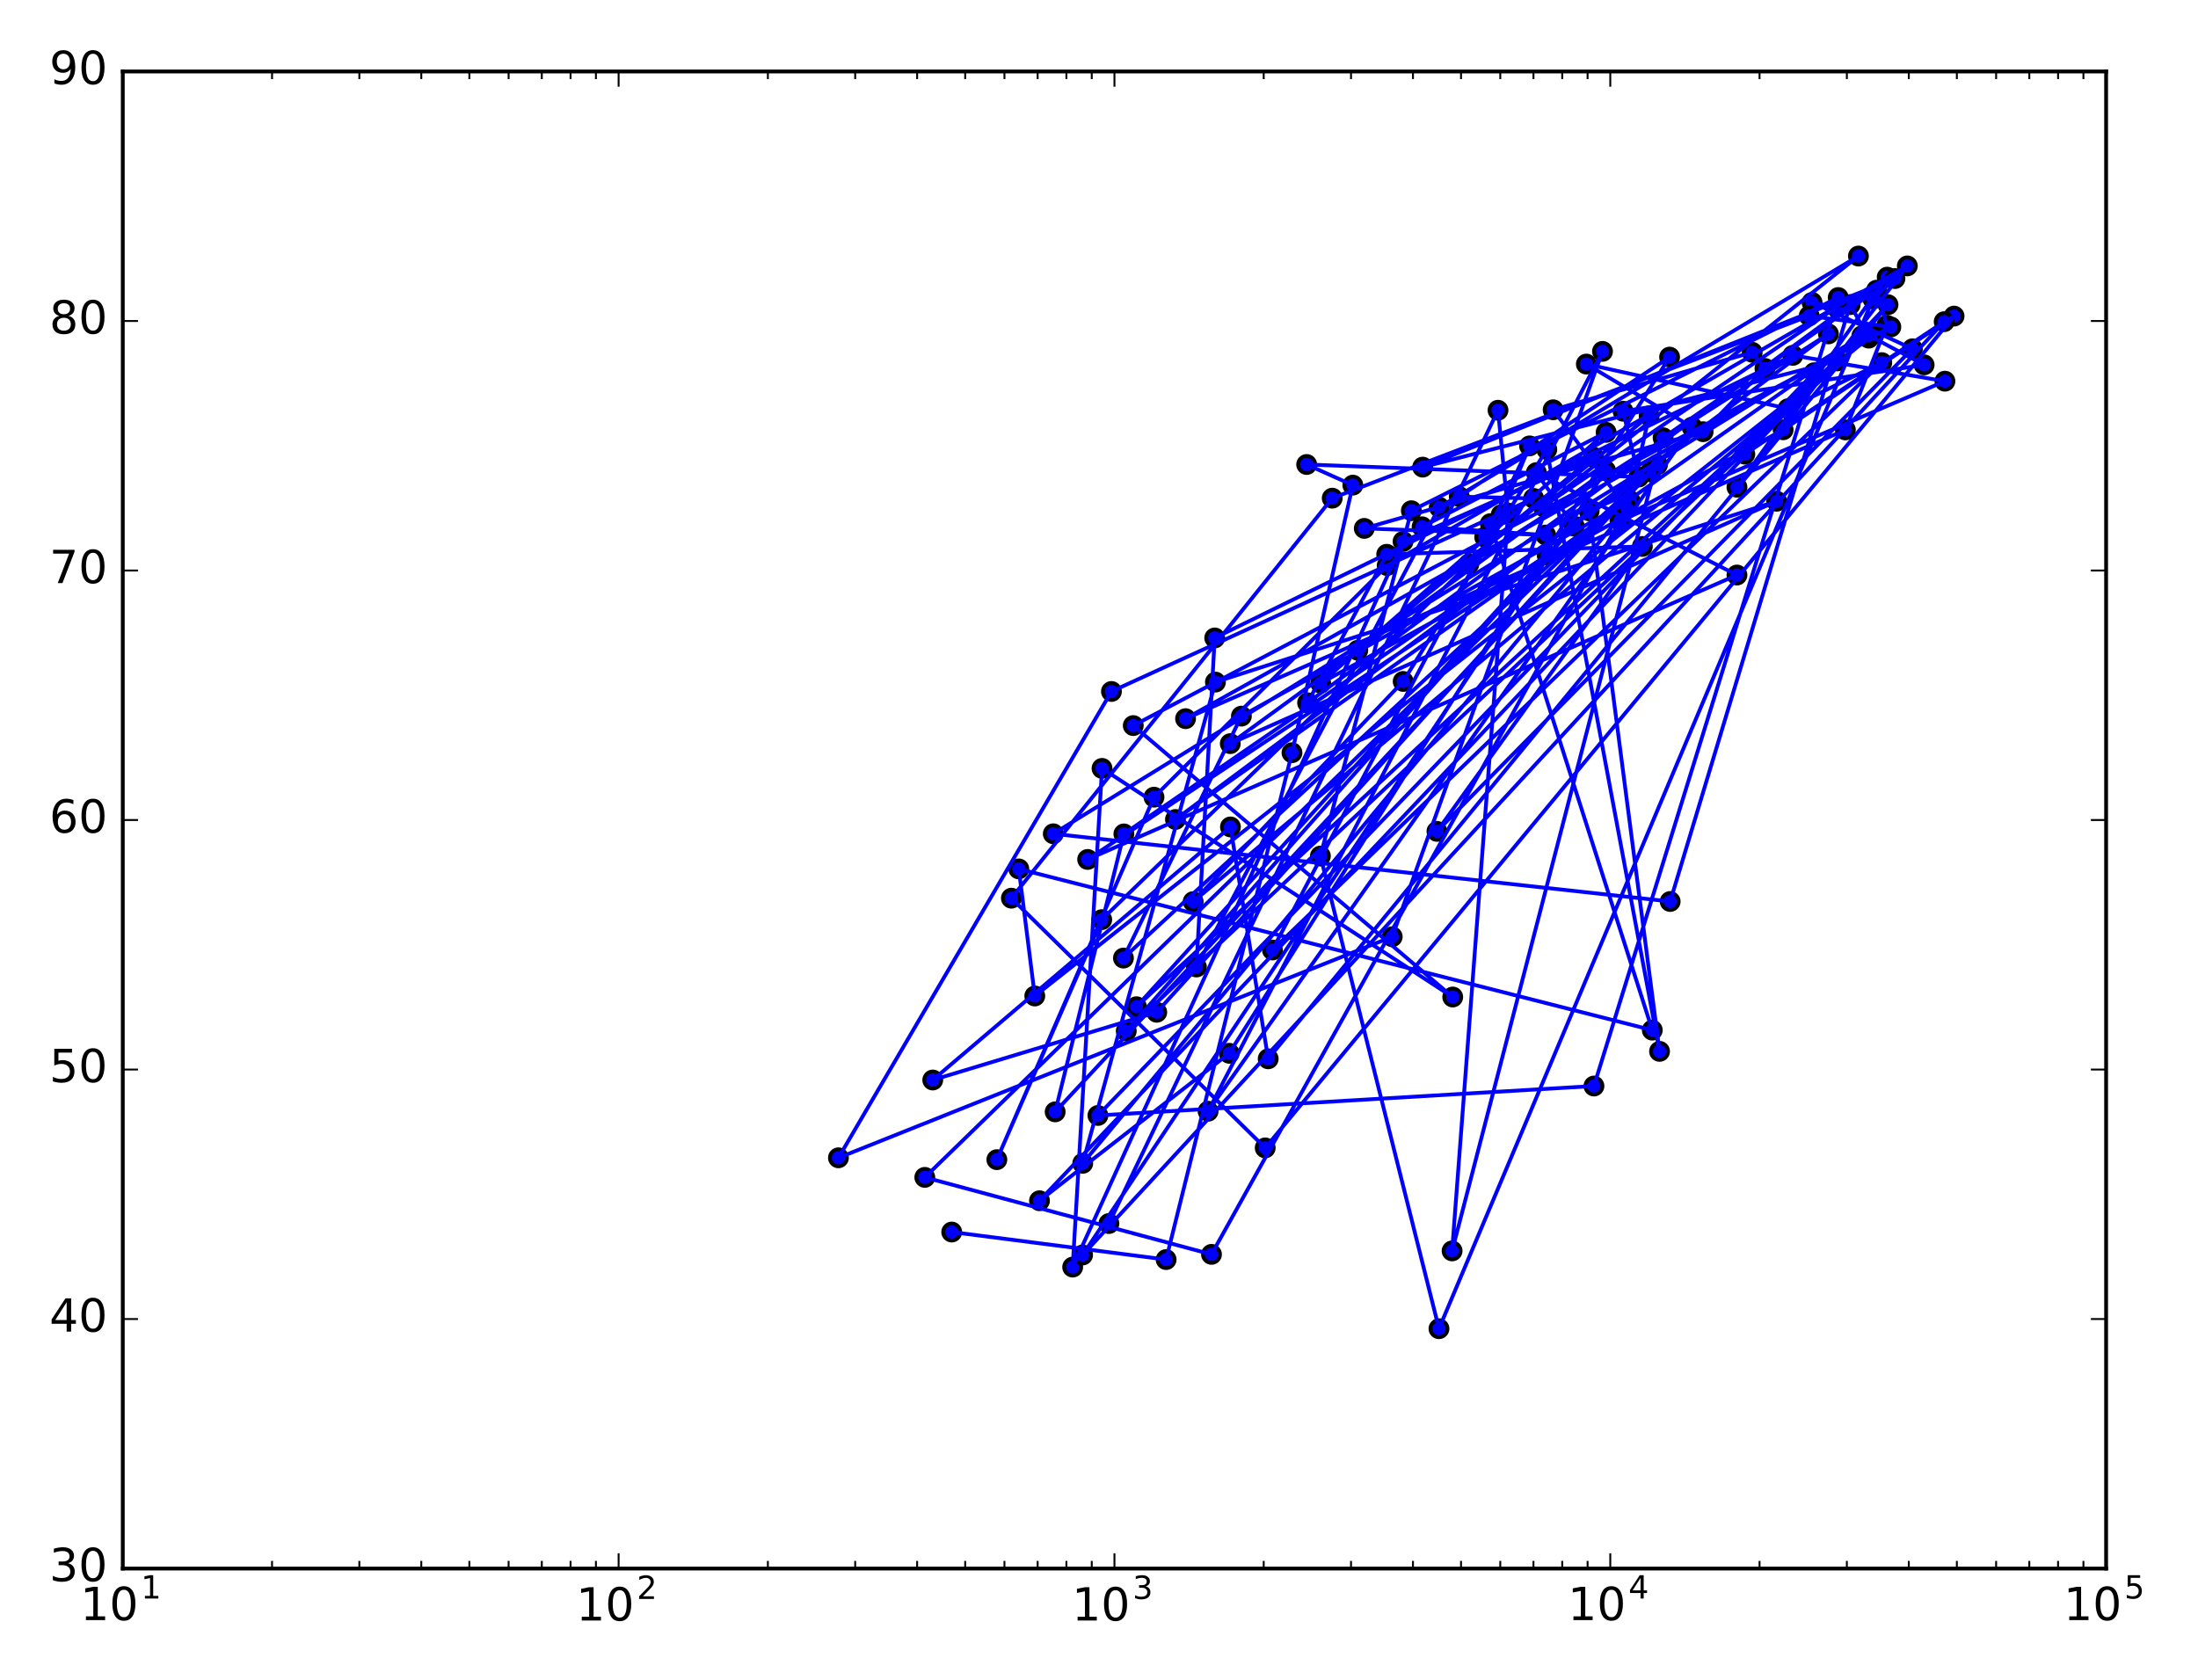 <?xml version="1.0" encoding="utf-8" standalone="no"?>
<!DOCTYPE svg PUBLIC "-//W3C//DTD SVG 1.1//EN"
  "http://www.w3.org/Graphics/SVG/1.1/DTD/svg11.dtd">
<!-- Created with matplotlib (http://matplotlib.org/) -->
<svg height="441pt" version="1.1" viewBox="0 0 577 441" width="577pt" xmlns="http://www.w3.org/2000/svg" xmlns:xlink="http://www.w3.org/1999/xlink">
 <defs>
  <style type="text/css">
*{stroke-linecap:butt;stroke-linejoin:round;stroke-miterlimit:100000;}
  </style>
 </defs>
 <g id="figure_1">
  <g id="patch_1">
   <path d="M 0 441 
L 577 441 
L 577 0 
L 0 0 
z
" style="fill:#ffffff;"/>
  </g>
  <g id="axes_1">
   <g id="patch_2">
    <path d="M 32.23 411.8 
L 552.88 411.8 
L 552.88 18.767 
L 32.23 18.767 
z
" style="fill:#ffffff;"/>
   </g>
   <g id="PathCollection_1">
    <defs>
     <path d="M 0 2.236 
C 0.593 2.236 1.162 2 1.581 1.581 
C 2 1.162 2.236 0.593 2.236 0 
C 2.236 -0.593 2 -1.162 1.581 -1.581 
C 1.162 -2 0.593 -2.236 0 -2.236 
C -0.593 -2.236 -1.162 -2 -1.581 -1.581 
C -2 -1.162 -2.236 -0.593 -2.236 0 
C -2.236 0.593 -2 1.162 -1.581 1.581 
C -1.162 2 -0.593 2.236 0 2.236 
z
" id="m63fbd5c1aa" style="stroke:#000000;"/>
    </defs>
    <g clip-path="url(#p28bf17e6ec)">
     <use style="fill:#0000ff;stroke:#000000;" x="291.099" xlink:href="#m63fbd5c1aa" y="321.219"/>
     <use style="fill:#0000ff;stroke:#000000;" x="393.245" xlink:href="#m63fbd5c1aa" y="107.704"/>
     <use style="fill:#0000ff;stroke:#000000;" x="395.907" xlink:href="#m63fbd5c1aa" y="134.705"/>
     <use style="fill:#0000ff;stroke:#000000;" x="381.194" xlink:href="#m63fbd5c1aa" y="328.405"/>
     <use style="fill:#0000ff;stroke:#000000;" x="436.581" xlink:href="#m63fbd5c1aa" y="114.929"/>
     <use style="fill:#0000ff;stroke:#000000;" x="492.615" xlink:href="#m63fbd5c1aa" y="76.182"/>
     <use style="fill:#0000ff;stroke:#000000;" x="495.326" xlink:href="#m63fbd5c1aa" y="85.393"/>
     <use style="fill:#0000ff;stroke:#000000;" x="484.435" xlink:href="#m63fbd5c1aa" y="112.866"/>
     <use style="fill:#0000ff;stroke:#000000;" x="311.221" xlink:href="#m63fbd5c1aa" y="188.675"/>
     <use style="fill:#0000ff;stroke:#000000;" x="491.383" xlink:href="#m63fbd5c1aa" y="87.934"/>
     <use style="fill:#0000ff;stroke:#000000;" x="313.218" xlink:href="#m63fbd5c1aa" y="236.717"/>
     <use style="fill:#0000ff;stroke:#000000;" x="368.349" xlink:href="#m63fbd5c1aa" y="178.902"/>
     <use style="fill:#0000ff;stroke:#000000;" x="406.049" xlink:href="#m63fbd5c1aa" y="117.995"/>
     <use style="fill:#0000ff;stroke:#000000;" x="435.647" xlink:href="#m63fbd5c1aa" y="276.02"/>
     <use style="fill:#0000ff;stroke:#000000;" x="417.173" xlink:href="#m63fbd5c1aa" y="134.122"/>
     <use style="fill:#0000ff;stroke:#000000;" x="426.441" xlink:href="#m63fbd5c1aa" y="130.094"/>
     <use style="fill:#0000ff;stroke:#000000;" x="303.658" xlink:href="#m63fbd5c1aa" y="265.755"/>
     <use style="fill:#0000ff;stroke:#000000;" x="244.856" xlink:href="#m63fbd5c1aa" y="283.54"/>
     <use style="fill:#0000ff;stroke:#000000;" x="323.007" xlink:href="#m63fbd5c1aa" y="217.098"/>
     <use style="fill:#0000ff;stroke:#000000;" x="332.915" xlink:href="#m63fbd5c1aa" y="277.972"/>
     <use style="fill:#0000ff;stroke:#000000;" x="495.626" xlink:href="#m63fbd5c1aa" y="79.995"/>
     <use style="fill:#0000ff;stroke:#000000;" x="272.876" xlink:href="#m63fbd5c1aa" y="315.238"/>
     <use style="fill:#0000ff;stroke:#000000;" x="322.686" xlink:href="#m63fbd5c1aa" y="276.525"/>
     <use style="fill:#0000ff;stroke:#000000;" x="438.29" xlink:href="#m63fbd5c1aa" y="93.751"/>
     <use style="fill:#0000ff;stroke:#000000;" x="383.071" xlink:href="#m63fbd5c1aa" y="130.382"/>
     <use style="fill:#0000ff;stroke:#000000;" x="402.608" xlink:href="#m63fbd5c1aa" y="130.853"/>
     <use style="fill:#0000ff;stroke:#000000;" x="291.766" xlink:href="#m63fbd5c1aa" y="181.535"/>
     <use style="fill:#0000ff;stroke:#000000;" x="220.099" xlink:href="#m63fbd5c1aa" y="303.965"/>
     <use style="fill:#0000ff;stroke:#000000;" x="365.474" xlink:href="#m63fbd5c1aa" y="245.927"/>
     <use style="fill:#0000ff;stroke:#000000;" x="420.675" xlink:href="#m63fbd5c1aa" y="92.251"/>
     <use style="fill:#0000ff;stroke:#000000;" x="317.137" xlink:href="#m63fbd5c1aa" y="291.741"/>
     <use style="fill:#0000ff;stroke:#000000;" x="444.184" xlink:href="#m63fbd5c1aa" y="112.125"/>
     <use style="fill:#0000ff;stroke:#000000;" x="416.435" xlink:href="#m63fbd5c1aa" y="95.585"/>
     <use style="fill:#0000ff;stroke:#000000;" x="469.39" xlink:href="#m63fbd5c1aa" y="107.291"/>
     <use style="fill:#0000ff;stroke:#000000;" x="493.983" xlink:href="#m63fbd5c1aa" y="95.199"/>
     <use style="fill:#0000ff;stroke:#000000;" x="334.022" xlink:href="#m63fbd5c1aa" y="249.405"/>
     <use style="fill:#0000ff;stroke:#000000;" x="394.08" xlink:href="#m63fbd5c1aa" y="135.137"/>
     <use style="fill:#0000ff;stroke:#000000;" x="401.522" xlink:href="#m63fbd5c1aa" y="117.064"/>
     <use style="fill:#0000ff;stroke:#000000;" x="389.751" xlink:href="#m63fbd5c1aa" y="141.013"/>
     <use style="fill:#0000ff;stroke:#000000;" x="391.222" xlink:href="#m63fbd5c1aa" y="137.476"/>
     <use style="fill:#0000ff;stroke:#000000;" x="433.745" xlink:href="#m63fbd5c1aa" y="270.446"/>
     <use style="fill:#0000ff;stroke:#000000;" x="267.448" xlink:href="#m63fbd5c1aa" y="228.123"/>
     <use style="fill:#0000ff;stroke:#000000;" x="271.645" xlink:href="#m63fbd5c1aa" y="261.484"/>
     <use style="fill:#0000ff;stroke:#000000;" x="490.562" xlink:href="#m63fbd5c1aa" y="88.773"/>
     <use style="fill:#0000ff;stroke:#000000;" x="485.7" xlink:href="#m63fbd5c1aa" y="79.969"/>
     <use style="fill:#0000ff;stroke:#000000;" x="438.439" xlink:href="#m63fbd5c1aa" y="236.671"/>
     <use style="fill:#0000ff;stroke:#000000;" x="276.5" xlink:href="#m63fbd5c1aa" y="218.899"/>
     <use style="fill:#0000ff;stroke:#000000;" x="488.769" xlink:href="#m63fbd5c1aa" y="88.163"/>
     <use style="fill:#0000ff;stroke:#000000;" x="308.574" xlink:href="#m63fbd5c1aa" y="215.139"/>
     <use style="fill:#0000ff;stroke:#000000;" x="479.981" xlink:href="#m63fbd5c1aa" y="87.659"/>
     <use style="fill:#0000ff;stroke:#000000;" x="385.6" xlink:href="#m63fbd5c1aa" y="148.081"/>
     <use style="fill:#0000ff;stroke:#000000;" x="289.217" xlink:href="#m63fbd5c1aa" y="241.44"/>
     <use style="fill:#0000ff;stroke:#000000;" x="261.687" xlink:href="#m63fbd5c1aa" y="304.45"/>
     <use style="fill:#0000ff;stroke:#000000;" x="302.938" xlink:href="#m63fbd5c1aa" y="209.283"/>
     <use style="fill:#0000ff;stroke:#000000;" x="364.148" xlink:href="#m63fbd5c1aa" y="148.481"/>
     <use style="fill:#0000ff;stroke:#000000;" x="500.693" xlink:href="#m63fbd5c1aa" y="69.809"/>
     <use style="fill:#0000ff;stroke:#000000;" x="455.972" xlink:href="#m63fbd5c1aa" y="127.912"/>
     <use style="fill:#0000ff;stroke:#000000;" x="495.41" xlink:href="#m63fbd5c1aa" y="72.763"/>
     <use style="fill:#0000ff;stroke:#000000;" x="343.261" xlink:href="#m63fbd5c1aa" y="184.509"/>
     <use style="fill:#0000ff;stroke:#000000;" x="364.025" xlink:href="#m63fbd5c1aa" y="145.52"/>
     <use style="fill:#0000ff;stroke:#000000;" x="431.135" xlink:href="#m63fbd5c1aa" y="143.463"/>
     <use style="fill:#0000ff;stroke:#000000;" x="377.214" xlink:href="#m63fbd5c1aa" y="218.264"/>
     <use style="fill:#0000ff;stroke:#000000;" x="502.03" xlink:href="#m63fbd5c1aa" y="91.576"/>
     <use style="fill:#0000ff;stroke:#000000;" x="475.685" xlink:href="#m63fbd5c1aa" y="79.392"/>
     <use style="fill:#0000ff;stroke:#000000;" x="482.059" xlink:href="#m63fbd5c1aa" y="80.696"/>
     <use style="fill:#0000ff;stroke:#000000;" x="405.089" xlink:href="#m63fbd5c1aa" y="132.963"/>
     <use style="fill:#0000ff;stroke:#000000;" x="487.858" xlink:href="#m63fbd5c1aa" y="67.221"/>
     <use style="fill:#0000ff;stroke:#000000;" x="377.823" xlink:href="#m63fbd5c1aa" y="133.172"/>
     <use style="fill:#0000ff;stroke:#000000;" x="314.073" xlink:href="#m63fbd5c1aa" y="253.866"/>
     <use style="fill:#0000ff;stroke:#000000;" x="318.878" xlink:href="#m63fbd5c1aa" y="167.484"/>
     <use style="fill:#0000ff;stroke:#000000;" x="470.65" xlink:href="#m63fbd5c1aa" y="93.293"/>
     <use style="fill:#0000ff;stroke:#000000;" x="510.567" xlink:href="#m63fbd5c1aa" y="100.072"/>
     <use style="fill:#0000ff;stroke:#000000;" x="425.266" xlink:href="#m63fbd5c1aa" y="136.723"/>
     <use style="fill:#0000ff;stroke:#000000;" x="318.03" xlink:href="#m63fbd5c1aa" y="329.315"/>
     <use style="fill:#0000ff;stroke:#000000;" x="242.772" xlink:href="#m63fbd5c1aa" y="309.1"/>
     <use style="fill:#0000ff;stroke:#000000;" x="433.294" xlink:href="#m63fbd5c1aa" y="123.89"/>
     <use style="fill:#0000ff;stroke:#000000;" x="295.031" xlink:href="#m63fbd5c1aa" y="218.932"/>
     <use style="fill:#0000ff;stroke:#000000;" x="276.993" xlink:href="#m63fbd5c1aa" y="291.905"/>
     <use style="fill:#0000ff;stroke:#000000;" x="435.112" xlink:href="#m63fbd5c1aa" y="121.997"/>
     <use style="fill:#0000ff;stroke:#000000;" x="294.912" xlink:href="#m63fbd5c1aa" y="251.528"/>
     <use style="fill:#0000ff;stroke:#000000;" x="325.881" xlink:href="#m63fbd5c1aa" y="188.007"/>
     <use style="fill:#0000ff;stroke:#000000;" x="427.884" xlink:href="#m63fbd5c1aa" y="131.43"/>
     <use style="fill:#0000ff;stroke:#000000;" x="432.918" xlink:href="#m63fbd5c1aa" y="109.197"/>
     <use style="fill:#0000ff;stroke:#000000;" x="356.435" xlink:href="#m63fbd5c1aa" y="170.72"/>
     <use style="fill:#0000ff;stroke:#000000;" x="418.334" xlink:href="#m63fbd5c1aa" y="120.019"/>
     <use style="fill:#0000ff;stroke:#000000;" x="368.32" xlink:href="#m63fbd5c1aa" y="142.153"/>
     <use style="fill:#0000ff;stroke:#000000;" x="281.59" xlink:href="#m63fbd5c1aa" y="332.656"/>
     <use style="fill:#0000ff;stroke:#000000;" x="289.297" xlink:href="#m63fbd5c1aa" y="201.73"/>
     <use style="fill:#0000ff;stroke:#000000;" x="381.357" xlink:href="#m63fbd5c1aa" y="261.753"/>
     <use style="fill:#0000ff;stroke:#000000;" x="297.497" xlink:href="#m63fbd5c1aa" y="190.49"/>
     <use style="fill:#0000ff;stroke:#000000;" x="496.366" xlink:href="#m63fbd5c1aa" y="85.831"/>
     <use style="fill:#0000ff;stroke:#000000;" x="474.931" xlink:href="#m63fbd5c1aa" y="82.936"/>
     <use style="fill:#0000ff;stroke:#000000;" x="349.726" xlink:href="#m63fbd5c1aa" y="130.788"/>
     <use style="fill:#0000ff;stroke:#000000;" x="265.503" xlink:href="#m63fbd5c1aa" y="235.806"/>
     <use style="fill:#0000ff;stroke:#000000;" x="332.132" xlink:href="#m63fbd5c1aa" y="301.364"/>
     <use style="fill:#0000ff;stroke:#000000;" x="512.966" xlink:href="#m63fbd5c1aa" y="82.988"/>
     <use style="fill:#0000ff;stroke:#000000;" x="468.095" xlink:href="#m63fbd5c1aa" y="112.833"/>
     <use style="fill:#0000ff;stroke:#000000;" x="346.698" xlink:href="#m63fbd5c1aa" y="179.367"/>
     <use style="fill:#0000ff;stroke:#000000;" x="421.628" xlink:href="#m63fbd5c1aa" y="113.508"/>
     <use style="fill:#0000ff;stroke:#000000;" x="373.312" xlink:href="#m63fbd5c1aa" y="138.301"/>
     <use style="fill:#0000ff;stroke:#000000;" x="405.764" xlink:href="#m63fbd5c1aa" y="140.47"/>
     <use style="fill:#0000ff;stroke:#000000;" x="358.138" xlink:href="#m63fbd5c1aa" y="138.721"/>
     <use style="fill:#0000ff;stroke:#000000;" x="447.089" xlink:href="#m63fbd5c1aa" y="113.337"/>
     <use style="fill:#0000ff;stroke:#000000;" x="463.323" xlink:href="#m63fbd5c1aa" y="96.732"/>
     <use style="fill:#0000ff;stroke:#000000;" x="459.97" xlink:href="#m63fbd5c1aa" y="92.487"/>
     <use style="fill:#0000ff;stroke:#000000;" x="407.723" xlink:href="#m63fbd5c1aa" y="107.579"/>
     <use style="fill:#0000ff;stroke:#000000;" x="427.112" xlink:href="#m63fbd5c1aa" y="133.559"/>
     <use style="fill:#0000ff;stroke:#000000;" x="284.232" xlink:href="#m63fbd5c1aa" y="305.406"/>
     <use style="fill:#0000ff;stroke:#000000;" x="319.068" xlink:href="#m63fbd5c1aa" y="179.072"/>
     <use style="fill:#0000ff;stroke:#000000;" x="466.394" xlink:href="#m63fbd5c1aa" y="131.587"/>
     <use style="fill:#0000ff;stroke:#000000;" x="322.964" xlink:href="#m63fbd5c1aa" y="195.226"/>
     <use style="fill:#0000ff;stroke:#000000;" x="421.498" xlink:href="#m63fbd5c1aa" y="123.563"/>
     <use style="fill:#0000ff;stroke:#000000;" x="284.196" xlink:href="#m63fbd5c1aa" y="329.473"/>
     <use style="fill:#0000ff;stroke:#000000;" x="510.371" xlink:href="#m63fbd5c1aa" y="84.456"/>
     <use style="fill:#0000ff;stroke:#000000;" x="458.035" xlink:href="#m63fbd5c1aa" y="119.233"/>
     <use style="fill:#0000ff;stroke:#000000;" x="476.225" xlink:href="#m63fbd5c1aa" y="97.858"/>
     <use style="fill:#0000ff;stroke:#000000;" x="288.218" xlink:href="#m63fbd5c1aa" y="292.849"/>
     <use style="fill:#0000ff;stroke:#000000;" x="418.43" xlink:href="#m63fbd5c1aa" y="285.119"/>
     <use style="fill:#0000ff;stroke:#000000;" x="482.555" xlink:href="#m63fbd5c1aa" y="78.108"/>
     <use style="fill:#0000ff;stroke:#000000;" x="370.496" xlink:href="#m63fbd5c1aa" y="134.083"/>
     <use style="fill:#0000ff;stroke:#000000;" x="346.621" xlink:href="#m63fbd5c1aa" y="224.742"/>
     <use style="fill:#0000ff;stroke:#000000;" x="377.748" xlink:href="#m63fbd5c1aa" y="348.83"/>
     <use style="fill:#0000ff;stroke:#000000;" x="491.662" xlink:href="#m63fbd5c1aa" y="78.482"/>
     <use style="fill:#0000ff;stroke:#000000;" x="497.445" xlink:href="#m63fbd5c1aa" y="73.13"/>
     <use style="fill:#0000ff;stroke:#000000;" x="373.47" xlink:href="#m63fbd5c1aa" y="122.639"/>
     <use style="fill:#0000ff;stroke:#000000;" x="482.353" xlink:href="#m63fbd5c1aa" y="94.753"/>
     <use style="fill:#0000ff;stroke:#000000;" x="298.326" xlink:href="#m63fbd5c1aa" y="264.301"/>
     <use style="fill:#0000ff;stroke:#000000;" x="406.141" xlink:href="#m63fbd5c1aa" y="145.743"/>
     <use style="fill:#0000ff;stroke:#000000;" x="285.519" xlink:href="#m63fbd5c1aa" y="225.633"/>
     <use style="fill:#0000ff;stroke:#000000;" x="455.971" xlink:href="#m63fbd5c1aa" y="150.964"/>
     <use style="fill:#0000ff;stroke:#000000;" x="403.301" xlink:href="#m63fbd5c1aa" y="124.08"/>
     <use style="fill:#0000ff;stroke:#000000;" x="413.252" xlink:href="#m63fbd5c1aa" y="138.138"/>
     <use style="fill:#0000ff;stroke:#000000;" x="295.655" xlink:href="#m63fbd5c1aa" y="270.688"/>
     <use style="fill:#0000ff;stroke:#000000;" x="490.556" xlink:href="#m63fbd5c1aa" y="88.039"/>
     <use style="fill:#0000ff;stroke:#000000;" x="505.108" xlink:href="#m63fbd5c1aa" y="95.788"/>
     <use style="fill:#0000ff;stroke:#000000;" x="426.072" xlink:href="#m63fbd5c1aa" y="107.959"/>
     <use style="fill:#0000ff;stroke:#000000;" x="430.203" xlink:href="#m63fbd5c1aa" y="125.233"/>
     <use style="fill:#0000ff;stroke:#000000;" x="343.015" xlink:href="#m63fbd5c1aa" y="121.945"/>
     <use style="fill:#0000ff;stroke:#000000;" x="355.134" xlink:href="#m63fbd5c1aa" y="127.362"/>
     <use style="fill:#0000ff;stroke:#000000;" x="339.164" xlink:href="#m63fbd5c1aa" y="197.61"/>
     <use style="fill:#0000ff;stroke:#000000;" x="306.12" xlink:href="#m63fbd5c1aa" y="330.678"/>
     <use style="fill:#0000ff;stroke:#000000;" x="249.839" xlink:href="#m63fbd5c1aa" y="323.453"/>
    </g>
   </g>
   <g id="line2d_1">
    <path clip-path="url(#p28bf17e6ec)" d="M 291.099 321.219 
L 393.245 107.704 
L 395.907 134.705 
L 381.194 328.405 
L 436.581 114.929 
L 492.615 76.182 
L 495.326 85.393 
L 484.435 112.866 
L 311.221 188.675 
L 491.383 87.934 
L 313.218 236.717 
L 368.349 178.902 
L 406.049 117.995 
L 435.647 276.02 
L 417.173 134.122 
L 426.441 130.094 
L 303.658 265.755 
L 244.856 283.54 
L 323.007 217.098 
L 332.915 277.972 
L 495.626 79.995 
L 272.876 315.238 
L 322.686 276.525 
L 438.29 93.751 
L 383.071 130.382 
L 402.608 130.853 
L 291.766 181.535 
L 220.099 303.965 
L 365.474 245.927 
L 420.675 92.251 
L 317.137 291.741 
L 444.184 112.125 
L 416.435 95.585 
L 469.39 107.291 
L 493.983 95.199 
L 334.022 249.405 
L 394.08 135.137 
L 401.522 117.064 
L 389.751 141.013 
L 391.222 137.476 
L 433.745 270.446 
L 267.448 228.123 
L 271.645 261.484 
L 490.562 88.773 
L 485.7 79.969 
L 438.439 236.671 
L 276.5 218.899 
L 488.769 88.163 
L 308.574 215.139 
L 479.981 87.659 
L 385.6 148.081 
L 289.217 241.44 
L 261.687 304.45 
L 302.938 209.283 
L 364.148 148.481 
L 500.693 69.809 
L 455.972 127.912 
L 495.41 72.763 
L 343.261 184.509 
L 364.025 145.52 
L 431.135 143.463 
L 377.214 218.264 
L 502.03 91.576 
L 475.685 79.392 
L 482.059 80.696 
L 405.089 132.963 
L 487.858 67.221 
L 377.823 133.172 
L 314.073 253.866 
L 318.878 167.484 
L 470.65 93.293 
L 510.567 100.072 
L 425.266 136.723 
L 318.03 329.315 
L 242.772 309.1 
L 433.294 123.89 
L 295.031 218.932 
L 276.993 291.905 
L 435.112 121.997 
L 294.912 251.528 
L 325.881 188.007 
L 427.884 131.43 
L 432.918 109.197 
L 356.435 170.72 
L 418.334 120.019 
L 368.32 142.153 
L 281.59 332.656 
L 289.297 201.73 
L 381.357 261.753 
L 297.497 190.49 
L 496.366 85.831 
L 474.931 82.936 
L 349.726 130.788 
L 265.503 235.806 
L 332.132 301.364 
L 512.966 82.988 
L 468.095 112.833 
L 346.698 179.367 
L 421.628 113.508 
L 373.312 138.301 
L 405.764 140.47 
L 358.138 138.721 
L 447.089 113.337 
L 463.323 96.732 
L 459.97 92.487 
L 407.723 107.579 
L 427.112 133.559 
L 284.232 305.406 
L 319.068 179.072 
L 466.394 131.587 
L 322.964 195.226 
L 421.498 123.563 
L 284.196 329.473 
L 510.371 84.456 
L 458.035 119.233 
L 476.225 97.858 
L 288.218 292.849 
L 418.43 285.119 
L 482.555 78.108 
L 370.496 134.083 
L 346.621 224.742 
L 377.748 348.83 
L 491.662 78.482 
L 497.445 73.13 
L 373.47 122.639 
L 482.353 94.753 
L 298.326 264.301 
L 406.141 145.743 
L 285.519 225.633 
L 455.971 150.964 
L 403.301 124.08 
L 413.252 138.138 
L 295.655 270.688 
L 490.556 88.039 
L 505.108 95.788 
L 426.072 107.959 
L 430.203 125.233 
L 343.015 121.945 
L 355.134 127.362 
L 339.164 197.61 
L 306.12 330.678 
L 249.839 323.453 
L 249.839 323.453 
" style="fill:none;stroke:#0000ff;stroke-linecap:square;"/>
   </g>
   <g id="patch_3">
    <path d="M 552.88 411.8 
L 552.88 18.767 
" style="fill:none;stroke:#000000;stroke-linecap:square;stroke-linejoin:miter;"/>
   </g>
   <g id="patch_4">
    <path d="M 32.23 411.8 
L 32.23 18.767 
" style="fill:none;stroke:#000000;stroke-linecap:square;stroke-linejoin:miter;"/>
   </g>
   <g id="patch_5">
    <path d="M 32.23 411.8 
L 552.88 411.8 
" style="fill:none;stroke:#000000;stroke-linecap:square;stroke-linejoin:miter;"/>
   </g>
   <g id="patch_6">
    <path d="M 32.23 18.767 
L 552.88 18.767 
" style="fill:none;stroke:#000000;stroke-linecap:square;stroke-linejoin:miter;"/>
   </g>
   <g id="matplotlib.axis_1">
    <g id="xtick_1">
     <g id="line2d_2">
      <defs>
       <path d="M 0 0 
L 0 -4 
" id="md2b86f9d7a" style="stroke:#000000;stroke-width:0.5;"/>
      </defs>
      <g>
       <use style="stroke:#000000;stroke-width:0.5;" x="32.23" xlink:href="#md2b86f9d7a" y="411.8"/>
      </g>
     </g>
     <g id="line2d_3">
      <defs>
       <path d="M 0 0 
L 0 4 
" id="m5c9b066025" style="stroke:#000000;stroke-width:0.5;"/>
      </defs>
      <g>
       <use style="stroke:#000000;stroke-width:0.5;" x="32.23" xlink:href="#m5c9b066025" y="18.767"/>
      </g>
     </g>
     <g id="text_1">
      <!-- $\mathdefault{10^{1}}$ -->
      <defs>
       <path d="M 31.781 66.406 
Q 24.172 66.406 20.328 58.906 
Q 16.5 51.422 16.5 36.375 
Q 16.5 21.391 20.328 13.891 
Q 24.172 6.391 31.781 6.391 
Q 39.453 6.391 43.281 13.891 
Q 47.125 21.391 47.125 36.375 
Q 47.125 51.422 43.281 58.906 
Q 39.453 66.406 31.781 66.406 
M 31.781 74.219 
Q 44.047 74.219 50.516 64.516 
Q 56.984 54.828 56.984 36.375 
Q 56.984 17.969 50.516 8.266 
Q 44.047 -1.422 31.781 -1.422 
Q 19.531 -1.422 13.062 8.266 
Q 6.594 17.969 6.594 36.375 
Q 6.594 54.828 13.062 64.516 
Q 19.531 74.219 31.781 74.219 
" id="BitstreamVeraSans-Roman-30"/>
       <path d="M 12.406 8.297 
L 28.516 8.297 
L 28.516 63.922 
L 10.984 60.406 
L 10.984 69.391 
L 28.422 72.906 
L 38.281 72.906 
L 38.281 8.297 
L 54.391 8.297 
L 54.391 0 
L 12.406 0 
z
" id="BitstreamVeraSans-Roman-31"/>
      </defs>
      <g transform="translate(21.07 425.424)scale(0.12 -0.12)">
       <use transform="translate(0.0 0.716)" xlink:href="#BitstreamVeraSans-Roman-31"/>
       <use transform="translate(63.623 0.716)" xlink:href="#BitstreamVeraSans-Roman-30"/>
       <use transform="translate(132.759 47.966)scale(0.7)" xlink:href="#BitstreamVeraSans-Roman-31"/>
      </g>
     </g>
    </g>
    <g id="xtick_2">
     <g id="line2d_4">
      <g>
       <use style="stroke:#000000;stroke-width:0.5;" x="162.393" xlink:href="#md2b86f9d7a" y="411.8"/>
      </g>
     </g>
     <g id="line2d_5">
      <g>
       <use style="stroke:#000000;stroke-width:0.5;" x="162.393" xlink:href="#m5c9b066025" y="18.767"/>
      </g>
     </g>
     <g id="text_2">
      <!-- $\mathdefault{10^{2}}$ -->
      <defs>
       <path d="M 19.188 8.297 
L 53.609 8.297 
L 53.609 0 
L 7.328 0 
L 7.328 8.297 
Q 12.938 14.109 22.625 23.891 
Q 32.328 33.688 34.812 36.531 
Q 39.547 41.844 41.422 45.531 
Q 43.312 49.219 43.312 52.781 
Q 43.312 58.594 39.234 62.25 
Q 35.156 65.922 28.609 65.922 
Q 23.969 65.922 18.812 64.312 
Q 13.672 62.703 7.812 59.422 
L 7.812 69.391 
Q 13.766 71.781 18.938 73 
Q 24.125 74.219 28.422 74.219 
Q 39.75 74.219 46.484 68.547 
Q 53.219 62.891 53.219 53.422 
Q 53.219 48.922 51.531 44.891 
Q 49.859 40.875 45.406 35.406 
Q 44.188 33.984 37.641 27.219 
Q 31.109 20.453 19.188 8.297 
" id="BitstreamVeraSans-Roman-32"/>
      </defs>
      <g transform="translate(151.232 425.544)scale(0.12 -0.12)">
       <use transform="translate(0.0 0.797)" xlink:href="#BitstreamVeraSans-Roman-31"/>
       <use transform="translate(63.623 0.797)" xlink:href="#BitstreamVeraSans-Roman-30"/>
       <use transform="translate(132.759 48.047)scale(0.7)" xlink:href="#BitstreamVeraSans-Roman-32"/>
      </g>
     </g>
    </g>
    <g id="xtick_3">
     <g id="line2d_6">
      <g>
       <use style="stroke:#000000;stroke-width:0.5;" x="292.555" xlink:href="#md2b86f9d7a" y="411.8"/>
      </g>
     </g>
     <g id="line2d_7">
      <g>
       <use style="stroke:#000000;stroke-width:0.5;" x="292.555" xlink:href="#m5c9b066025" y="18.767"/>
      </g>
     </g>
     <g id="text_3">
      <!-- $\mathdefault{10^{3}}$ -->
      <defs>
       <path d="M 40.578 39.312 
Q 47.656 37.797 51.625 33 
Q 55.609 28.219 55.609 21.188 
Q 55.609 10.406 48.188 4.484 
Q 40.766 -1.422 27.094 -1.422 
Q 22.516 -1.422 17.656 -0.516 
Q 12.797 0.391 7.625 2.203 
L 7.625 11.719 
Q 11.719 9.328 16.594 8.109 
Q 21.484 6.891 26.812 6.891 
Q 36.078 6.891 40.938 10.547 
Q 45.797 14.203 45.797 21.188 
Q 45.797 27.641 41.281 31.266 
Q 36.766 34.906 28.719 34.906 
L 20.219 34.906 
L 20.219 43.016 
L 29.109 43.016 
Q 36.375 43.016 40.234 45.922 
Q 44.094 48.828 44.094 54.297 
Q 44.094 59.906 40.109 62.906 
Q 36.141 65.922 28.719 65.922 
Q 24.656 65.922 20.016 65.031 
Q 15.375 64.156 9.812 62.312 
L 9.812 71.094 
Q 15.438 72.656 20.344 73.438 
Q 25.25 74.219 29.594 74.219 
Q 40.828 74.219 47.359 69.109 
Q 53.906 64.016 53.906 55.328 
Q 53.906 49.266 50.438 45.094 
Q 46.969 40.922 40.578 39.312 
" id="BitstreamVeraSans-Roman-33"/>
      </defs>
      <g transform="translate(281.395 425.544)scale(0.12 -0.12)">
       <use transform="translate(0.0 0.797)" xlink:href="#BitstreamVeraSans-Roman-31"/>
       <use transform="translate(63.623 0.797)" xlink:href="#BitstreamVeraSans-Roman-30"/>
       <use transform="translate(132.759 48.047)scale(0.7)" xlink:href="#BitstreamVeraSans-Roman-33"/>
      </g>
     </g>
    </g>
    <g id="xtick_4">
     <g id="line2d_8">
      <g>
       <use style="stroke:#000000;stroke-width:0.5;" x="422.717" xlink:href="#md2b86f9d7a" y="411.8"/>
      </g>
     </g>
     <g id="line2d_9">
      <g>
       <use style="stroke:#000000;stroke-width:0.5;" x="422.717" xlink:href="#m5c9b066025" y="18.767"/>
      </g>
     </g>
     <g id="text_4">
      <!-- $\mathdefault{10^{4}}$ -->
      <defs>
       <path d="M 37.797 64.312 
L 12.891 25.391 
L 37.797 25.391 
z
M 35.203 72.906 
L 47.609 72.906 
L 47.609 25.391 
L 58.016 25.391 
L 58.016 17.188 
L 47.609 17.188 
L 47.609 0 
L 37.797 0 
L 37.797 17.188 
L 4.891 17.188 
L 4.891 26.703 
z
" id="BitstreamVeraSans-Roman-34"/>
      </defs>
      <g transform="translate(411.558 425.424)scale(0.12 -0.12)">
       <use transform="translate(0.0 0.716)" xlink:href="#BitstreamVeraSans-Roman-31"/>
       <use transform="translate(63.623 0.716)" xlink:href="#BitstreamVeraSans-Roman-30"/>
       <use transform="translate(132.759 47.966)scale(0.7)" xlink:href="#BitstreamVeraSans-Roman-34"/>
      </g>
     </g>
    </g>
    <g id="xtick_5">
     <g id="line2d_10">
      <g>
       <use style="stroke:#000000;stroke-width:0.5;" x="552.88" xlink:href="#md2b86f9d7a" y="411.8"/>
      </g>
     </g>
     <g id="line2d_11">
      <g>
       <use style="stroke:#000000;stroke-width:0.5;" x="552.88" xlink:href="#m5c9b066025" y="18.767"/>
      </g>
     </g>
     <g id="text_5">
      <!-- $\mathdefault{10^{5}}$ -->
      <defs>
       <path d="M 10.797 72.906 
L 49.516 72.906 
L 49.516 64.594 
L 19.828 64.594 
L 19.828 46.734 
Q 21.969 47.469 24.109 47.828 
Q 26.266 48.188 28.422 48.188 
Q 40.625 48.188 47.75 41.5 
Q 54.891 34.812 54.891 23.391 
Q 54.891 11.625 47.562 5.094 
Q 40.234 -1.422 26.906 -1.422 
Q 22.312 -1.422 17.547 -0.641 
Q 12.797 0.141 7.719 1.703 
L 7.719 11.625 
Q 12.109 9.234 16.797 8.062 
Q 21.484 6.891 26.703 6.891 
Q 35.156 6.891 40.078 11.328 
Q 45.016 15.766 45.016 23.391 
Q 45.016 31 40.078 35.438 
Q 35.156 39.891 26.703 39.891 
Q 22.75 39.891 18.812 39.016 
Q 14.891 38.141 10.797 36.281 
z
" id="BitstreamVeraSans-Roman-35"/>
      </defs>
      <g transform="translate(541.72 425.424)scale(0.12 -0.12)">
       <use transform="translate(0.0 0.716)" xlink:href="#BitstreamVeraSans-Roman-31"/>
       <use transform="translate(63.623 0.716)" xlink:href="#BitstreamVeraSans-Roman-30"/>
       <use transform="translate(132.759 47.966)scale(0.7)" xlink:href="#BitstreamVeraSans-Roman-35"/>
      </g>
     </g>
    </g>
    <g id="xtick_6">
     <g id="line2d_12">
      <defs>
       <path d="M 0 0 
L 0 -2 
" id="m4a70fb4396" style="stroke:#000000;stroke-width:0.5;"/>
      </defs>
      <g>
       <use style="stroke:#000000;stroke-width:0.5;" x="71.413" xlink:href="#m4a70fb4396" y="411.8"/>
      </g>
     </g>
     <g id="line2d_13">
      <defs>
       <path d="M 0 0 
L 0 2 
" id="m0e2338829e" style="stroke:#000000;stroke-width:0.5;"/>
      </defs>
      <g>
       <use style="stroke:#000000;stroke-width:0.5;" x="71.413" xlink:href="#m0e2338829e" y="18.767"/>
      </g>
     </g>
    </g>
    <g id="xtick_7">
     <g id="line2d_14">
      <g>
       <use style="stroke:#000000;stroke-width:0.5;" x="94.333" xlink:href="#m4a70fb4396" y="411.8"/>
      </g>
     </g>
     <g id="line2d_15">
      <g>
       <use style="stroke:#000000;stroke-width:0.5;" x="94.333" xlink:href="#m0e2338829e" y="18.767"/>
      </g>
     </g>
    </g>
    <g id="xtick_8">
     <g id="line2d_16">
      <g>
       <use style="stroke:#000000;stroke-width:0.5;" x="110.596" xlink:href="#m4a70fb4396" y="411.8"/>
      </g>
     </g>
     <g id="line2d_17">
      <g>
       <use style="stroke:#000000;stroke-width:0.5;" x="110.596" xlink:href="#m0e2338829e" y="18.767"/>
      </g>
     </g>
    </g>
    <g id="xtick_9">
     <g id="line2d_18">
      <g>
       <use style="stroke:#000000;stroke-width:0.5;" x="123.21" xlink:href="#m4a70fb4396" y="411.8"/>
      </g>
     </g>
     <g id="line2d_19">
      <g>
       <use style="stroke:#000000;stroke-width:0.5;" x="123.21" xlink:href="#m0e2338829e" y="18.767"/>
      </g>
     </g>
    </g>
    <g id="xtick_10">
     <g id="line2d_20">
      <g>
       <use style="stroke:#000000;stroke-width:0.5;" x="133.516" xlink:href="#m4a70fb4396" y="411.8"/>
      </g>
     </g>
     <g id="line2d_21">
      <g>
       <use style="stroke:#000000;stroke-width:0.5;" x="133.516" xlink:href="#m0e2338829e" y="18.767"/>
      </g>
     </g>
    </g>
    <g id="xtick_11">
     <g id="line2d_22">
      <g>
       <use style="stroke:#000000;stroke-width:0.5;" x="142.23" xlink:href="#m4a70fb4396" y="411.8"/>
      </g>
     </g>
     <g id="line2d_23">
      <g>
       <use style="stroke:#000000;stroke-width:0.5;" x="142.23" xlink:href="#m0e2338829e" y="18.767"/>
      </g>
     </g>
    </g>
    <g id="xtick_12">
     <g id="line2d_24">
      <g>
       <use style="stroke:#000000;stroke-width:0.5;" x="149.778" xlink:href="#m4a70fb4396" y="411.8"/>
      </g>
     </g>
     <g id="line2d_25">
      <g>
       <use style="stroke:#000000;stroke-width:0.5;" x="149.778" xlink:href="#m0e2338829e" y="18.767"/>
      </g>
     </g>
    </g>
    <g id="xtick_13">
     <g id="line2d_26">
      <g>
       <use style="stroke:#000000;stroke-width:0.5;" x="156.437" xlink:href="#m4a70fb4396" y="411.8"/>
      </g>
     </g>
     <g id="line2d_27">
      <g>
       <use style="stroke:#000000;stroke-width:0.5;" x="156.437" xlink:href="#m0e2338829e" y="18.767"/>
      </g>
     </g>
    </g>
    <g id="xtick_14">
     <g id="line2d_28">
      <g>
       <use style="stroke:#000000;stroke-width:0.5;" x="201.575" xlink:href="#m4a70fb4396" y="411.8"/>
      </g>
     </g>
     <g id="line2d_29">
      <g>
       <use style="stroke:#000000;stroke-width:0.5;" x="201.575" xlink:href="#m0e2338829e" y="18.767"/>
      </g>
     </g>
    </g>
    <g id="xtick_15">
     <g id="line2d_30">
      <g>
       <use style="stroke:#000000;stroke-width:0.5;" x="224.496" xlink:href="#m4a70fb4396" y="411.8"/>
      </g>
     </g>
     <g id="line2d_31">
      <g>
       <use style="stroke:#000000;stroke-width:0.5;" x="224.496" xlink:href="#m0e2338829e" y="18.767"/>
      </g>
     </g>
    </g>
    <g id="xtick_16">
     <g id="line2d_32">
      <g>
       <use style="stroke:#000000;stroke-width:0.5;" x="240.758" xlink:href="#m4a70fb4396" y="411.8"/>
      </g>
     </g>
     <g id="line2d_33">
      <g>
       <use style="stroke:#000000;stroke-width:0.5;" x="240.758" xlink:href="#m0e2338829e" y="18.767"/>
      </g>
     </g>
    </g>
    <g id="xtick_17">
     <g id="line2d_34">
      <g>
       <use style="stroke:#000000;stroke-width:0.5;" x="253.372" xlink:href="#m4a70fb4396" y="411.8"/>
      </g>
     </g>
     <g id="line2d_35">
      <g>
       <use style="stroke:#000000;stroke-width:0.5;" x="253.372" xlink:href="#m0e2338829e" y="18.767"/>
      </g>
     </g>
    </g>
    <g id="xtick_18">
     <g id="line2d_36">
      <g>
       <use style="stroke:#000000;stroke-width:0.5;" x="263.679" xlink:href="#m4a70fb4396" y="411.8"/>
      </g>
     </g>
     <g id="line2d_37">
      <g>
       <use style="stroke:#000000;stroke-width:0.5;" x="263.679" xlink:href="#m0e2338829e" y="18.767"/>
      </g>
     </g>
    </g>
    <g id="xtick_19">
     <g id="line2d_38">
      <g>
       <use style="stroke:#000000;stroke-width:0.5;" x="272.393" xlink:href="#m4a70fb4396" y="411.8"/>
      </g>
     </g>
     <g id="line2d_39">
      <g>
       <use style="stroke:#000000;stroke-width:0.5;" x="272.393" xlink:href="#m0e2338829e" y="18.767"/>
      </g>
     </g>
    </g>
    <g id="xtick_20">
     <g id="line2d_40">
      <g>
       <use style="stroke:#000000;stroke-width:0.5;" x="279.941" xlink:href="#m4a70fb4396" y="411.8"/>
      </g>
     </g>
     <g id="line2d_41">
      <g>
       <use style="stroke:#000000;stroke-width:0.5;" x="279.941" xlink:href="#m0e2338829e" y="18.767"/>
      </g>
     </g>
    </g>
    <g id="xtick_21">
     <g id="line2d_42">
      <g>
       <use style="stroke:#000000;stroke-width:0.5;" x="286.599" xlink:href="#m4a70fb4396" y="411.8"/>
      </g>
     </g>
     <g id="line2d_43">
      <g>
       <use style="stroke:#000000;stroke-width:0.5;" x="286.599" xlink:href="#m0e2338829e" y="18.767"/>
      </g>
     </g>
    </g>
    <g id="xtick_22">
     <g id="line2d_44">
      <g>
       <use style="stroke:#000000;stroke-width:0.5;" x="331.738" xlink:href="#m4a70fb4396" y="411.8"/>
      </g>
     </g>
     <g id="line2d_45">
      <g>
       <use style="stroke:#000000;stroke-width:0.5;" x="331.738" xlink:href="#m0e2338829e" y="18.767"/>
      </g>
     </g>
    </g>
    <g id="xtick_23">
     <g id="line2d_46">
      <g>
       <use style="stroke:#000000;stroke-width:0.5;" x="354.658" xlink:href="#m4a70fb4396" y="411.8"/>
      </g>
     </g>
     <g id="line2d_47">
      <g>
       <use style="stroke:#000000;stroke-width:0.5;" x="354.658" xlink:href="#m0e2338829e" y="18.767"/>
      </g>
     </g>
    </g>
    <g id="xtick_24">
     <g id="line2d_48">
      <g>
       <use style="stroke:#000000;stroke-width:0.5;" x="370.921" xlink:href="#m4a70fb4396" y="411.8"/>
      </g>
     </g>
     <g id="line2d_49">
      <g>
       <use style="stroke:#000000;stroke-width:0.5;" x="370.921" xlink:href="#m0e2338829e" y="18.767"/>
      </g>
     </g>
    </g>
    <g id="xtick_25">
     <g id="line2d_50">
      <g>
       <use style="stroke:#000000;stroke-width:0.5;" x="383.535" xlink:href="#m4a70fb4396" y="411.8"/>
      </g>
     </g>
     <g id="line2d_51">
      <g>
       <use style="stroke:#000000;stroke-width:0.5;" x="383.535" xlink:href="#m0e2338829e" y="18.767"/>
      </g>
     </g>
    </g>
    <g id="xtick_26">
     <g id="line2d_52">
      <g>
       <use style="stroke:#000000;stroke-width:0.5;" x="393.841" xlink:href="#m4a70fb4396" y="411.8"/>
      </g>
     </g>
     <g id="line2d_53">
      <g>
       <use style="stroke:#000000;stroke-width:0.5;" x="393.841" xlink:href="#m0e2338829e" y="18.767"/>
      </g>
     </g>
    </g>
    <g id="xtick_27">
     <g id="line2d_54">
      <g>
       <use style="stroke:#000000;stroke-width:0.5;" x="402.555" xlink:href="#m4a70fb4396" y="411.8"/>
      </g>
     </g>
     <g id="line2d_55">
      <g>
       <use style="stroke:#000000;stroke-width:0.5;" x="402.555" xlink:href="#m0e2338829e" y="18.767"/>
      </g>
     </g>
    </g>
    <g id="xtick_28">
     <g id="line2d_56">
      <g>
       <use style="stroke:#000000;stroke-width:0.5;" x="410.103" xlink:href="#m4a70fb4396" y="411.8"/>
      </g>
     </g>
     <g id="line2d_57">
      <g>
       <use style="stroke:#000000;stroke-width:0.5;" x="410.103" xlink:href="#m0e2338829e" y="18.767"/>
      </g>
     </g>
    </g>
    <g id="xtick_29">
     <g id="line2d_58">
      <g>
       <use style="stroke:#000000;stroke-width:0.5;" x="416.762" xlink:href="#m4a70fb4396" y="411.8"/>
      </g>
     </g>
     <g id="line2d_59">
      <g>
       <use style="stroke:#000000;stroke-width:0.5;" x="416.762" xlink:href="#m0e2338829e" y="18.767"/>
      </g>
     </g>
    </g>
    <g id="xtick_30">
     <g id="line2d_60">
      <g>
       <use style="stroke:#000000;stroke-width:0.5;" x="461.9" xlink:href="#m4a70fb4396" y="411.8"/>
      </g>
     </g>
     <g id="line2d_61">
      <g>
       <use style="stroke:#000000;stroke-width:0.5;" x="461.9" xlink:href="#m0e2338829e" y="18.767"/>
      </g>
     </g>
    </g>
    <g id="xtick_31">
     <g id="line2d_62">
      <g>
       <use style="stroke:#000000;stroke-width:0.5;" x="484.821" xlink:href="#m4a70fb4396" y="411.8"/>
      </g>
     </g>
     <g id="line2d_63">
      <g>
       <use style="stroke:#000000;stroke-width:0.5;" x="484.821" xlink:href="#m0e2338829e" y="18.767"/>
      </g>
     </g>
    </g>
    <g id="xtick_32">
     <g id="line2d_64">
      <g>
       <use style="stroke:#000000;stroke-width:0.5;" x="501.083" xlink:href="#m4a70fb4396" y="411.8"/>
      </g>
     </g>
     <g id="line2d_65">
      <g>
       <use style="stroke:#000000;stroke-width:0.5;" x="501.083" xlink:href="#m0e2338829e" y="18.767"/>
      </g>
     </g>
    </g>
    <g id="xtick_33">
     <g id="line2d_66">
      <g>
       <use style="stroke:#000000;stroke-width:0.5;" x="513.697" xlink:href="#m4a70fb4396" y="411.8"/>
      </g>
     </g>
     <g id="line2d_67">
      <g>
       <use style="stroke:#000000;stroke-width:0.5;" x="513.697" xlink:href="#m0e2338829e" y="18.767"/>
      </g>
     </g>
    </g>
    <g id="xtick_34">
     <g id="line2d_68">
      <g>
       <use style="stroke:#000000;stroke-width:0.5;" x="524.004" xlink:href="#m4a70fb4396" y="411.8"/>
      </g>
     </g>
     <g id="line2d_69">
      <g>
       <use style="stroke:#000000;stroke-width:0.5;" x="524.004" xlink:href="#m0e2338829e" y="18.767"/>
      </g>
     </g>
    </g>
    <g id="xtick_35">
     <g id="line2d_70">
      <g>
       <use style="stroke:#000000;stroke-width:0.5;" x="532.718" xlink:href="#m4a70fb4396" y="411.8"/>
      </g>
     </g>
     <g id="line2d_71">
      <g>
       <use style="stroke:#000000;stroke-width:0.5;" x="532.718" xlink:href="#m0e2338829e" y="18.767"/>
      </g>
     </g>
    </g>
    <g id="xtick_36">
     <g id="line2d_72">
      <g>
       <use style="stroke:#000000;stroke-width:0.5;" x="540.266" xlink:href="#m4a70fb4396" y="411.8"/>
      </g>
     </g>
     <g id="line2d_73">
      <g>
       <use style="stroke:#000000;stroke-width:0.5;" x="540.266" xlink:href="#m0e2338829e" y="18.767"/>
      </g>
     </g>
    </g>
    <g id="xtick_37">
     <g id="line2d_74">
      <g>
       <use style="stroke:#000000;stroke-width:0.5;" x="546.924" xlink:href="#m4a70fb4396" y="411.8"/>
      </g>
     </g>
     <g id="line2d_75">
      <g>
       <use style="stroke:#000000;stroke-width:0.5;" x="546.924" xlink:href="#m0e2338829e" y="18.767"/>
      </g>
     </g>
    </g>
   </g>
   <g id="matplotlib.axis_2">
    <g id="ytick_1">
     <g id="line2d_76">
      <defs>
       <path d="M 0 0 
L 4 0 
" id="mf8efe0227d" style="stroke:#000000;stroke-width:0.5;"/>
      </defs>
      <g>
       <use style="stroke:#000000;stroke-width:0.5;" x="32.23" xlink:href="#mf8efe0227d" y="411.8"/>
      </g>
     </g>
     <g id="line2d_77">
      <defs>
       <path d="M 0 0 
L -4 0 
" id="me722b247e4" style="stroke:#000000;stroke-width:0.5;"/>
      </defs>
      <g>
       <use style="stroke:#000000;stroke-width:0.5;" x="552.88" xlink:href="#me722b247e4" y="411.8"/>
      </g>
     </g>
     <g id="text_6">
      <!-- 30 -->
      <g transform="translate(12.96 415.111)scale(0.12 -0.12)">
       <use xlink:href="#BitstreamVeraSans-Roman-33"/>
       <use x="63.623" xlink:href="#BitstreamVeraSans-Roman-30"/>
      </g>
     </g>
    </g>
    <g id="ytick_2">
     <g id="line2d_78">
      <g>
       <use style="stroke:#000000;stroke-width:0.5;" x="32.23" xlink:href="#mf8efe0227d" y="346.294"/>
      </g>
     </g>
     <g id="line2d_79">
      <g>
       <use style="stroke:#000000;stroke-width:0.5;" x="552.88" xlink:href="#me722b247e4" y="346.294"/>
      </g>
     </g>
     <g id="text_7">
      <!-- 40 -->
      <g transform="translate(12.96 349.606)scale(0.12 -0.12)">
       <use xlink:href="#BitstreamVeraSans-Roman-34"/>
       <use x="63.623" xlink:href="#BitstreamVeraSans-Roman-30"/>
      </g>
     </g>
    </g>
    <g id="ytick_3">
     <g id="line2d_80">
      <g>
       <use style="stroke:#000000;stroke-width:0.5;" x="32.23" xlink:href="#mf8efe0227d" y="280.789"/>
      </g>
     </g>
     <g id="line2d_81">
      <g>
       <use style="stroke:#000000;stroke-width:0.5;" x="552.88" xlink:href="#me722b247e4" y="280.789"/>
      </g>
     </g>
     <g id="text_8">
      <!-- 50 -->
      <g transform="translate(12.96 284.1)scale(0.12 -0.12)">
       <use xlink:href="#BitstreamVeraSans-Roman-35"/>
       <use x="63.623" xlink:href="#BitstreamVeraSans-Roman-30"/>
      </g>
     </g>
    </g>
    <g id="ytick_4">
     <g id="line2d_82">
      <g>
       <use style="stroke:#000000;stroke-width:0.5;" x="32.23" xlink:href="#mf8efe0227d" y="215.283"/>
      </g>
     </g>
     <g id="line2d_83">
      <g>
       <use style="stroke:#000000;stroke-width:0.5;" x="552.88" xlink:href="#me722b247e4" y="215.283"/>
      </g>
     </g>
     <g id="text_9">
      <!-- 60 -->
      <defs>
       <path d="M 33.016 40.375 
Q 26.375 40.375 22.484 35.828 
Q 18.609 31.297 18.609 23.391 
Q 18.609 15.531 22.484 10.953 
Q 26.375 6.391 33.016 6.391 
Q 39.656 6.391 43.531 10.953 
Q 47.406 15.531 47.406 23.391 
Q 47.406 31.297 43.531 35.828 
Q 39.656 40.375 33.016 40.375 
M 52.594 71.297 
L 52.594 62.312 
Q 48.875 64.062 45.094 64.984 
Q 41.312 65.922 37.594 65.922 
Q 27.828 65.922 22.672 59.328 
Q 17.531 52.734 16.797 39.406 
Q 19.672 43.656 24.016 45.922 
Q 28.375 48.188 33.594 48.188 
Q 44.578 48.188 50.953 41.516 
Q 57.328 34.859 57.328 23.391 
Q 57.328 12.156 50.688 5.359 
Q 44.047 -1.422 33.016 -1.422 
Q 20.359 -1.422 13.672 8.266 
Q 6.984 17.969 6.984 36.375 
Q 6.984 53.656 15.188 63.938 
Q 23.391 74.219 37.203 74.219 
Q 40.922 74.219 44.703 73.484 
Q 48.484 72.75 52.594 71.297 
" id="BitstreamVeraSans-Roman-36"/>
      </defs>
      <g transform="translate(12.96 218.595)scale(0.12 -0.12)">
       <use xlink:href="#BitstreamVeraSans-Roman-36"/>
       <use x="63.623" xlink:href="#BitstreamVeraSans-Roman-30"/>
      </g>
     </g>
    </g>
    <g id="ytick_5">
     <g id="line2d_84">
      <g>
       <use style="stroke:#000000;stroke-width:0.5;" x="32.23" xlink:href="#mf8efe0227d" y="149.778"/>
      </g>
     </g>
     <g id="line2d_85">
      <g>
       <use style="stroke:#000000;stroke-width:0.5;" x="552.88" xlink:href="#me722b247e4" y="149.778"/>
      </g>
     </g>
     <g id="text_10">
      <!-- 70 -->
      <defs>
       <path d="M 8.203 72.906 
L 55.078 72.906 
L 55.078 68.703 
L 28.609 0 
L 18.312 0 
L 43.219 64.594 
L 8.203 64.594 
z
" id="BitstreamVeraSans-Roman-37"/>
      </defs>
      <g transform="translate(12.96 153.089)scale(0.12 -0.12)">
       <use xlink:href="#BitstreamVeraSans-Roman-37"/>
       <use x="63.623" xlink:href="#BitstreamVeraSans-Roman-30"/>
      </g>
     </g>
    </g>
    <g id="ytick_6">
     <g id="line2d_86">
      <g>
       <use style="stroke:#000000;stroke-width:0.5;" x="32.23" xlink:href="#mf8efe0227d" y="84.272"/>
      </g>
     </g>
     <g id="line2d_87">
      <g>
       <use style="stroke:#000000;stroke-width:0.5;" x="552.88" xlink:href="#me722b247e4" y="84.272"/>
      </g>
     </g>
     <g id="text_11">
      <!-- 80 -->
      <defs>
       <path d="M 31.781 34.625 
Q 24.75 34.625 20.719 30.859 
Q 16.703 27.094 16.703 20.516 
Q 16.703 13.922 20.719 10.156 
Q 24.75 6.391 31.781 6.391 
Q 38.812 6.391 42.859 10.172 
Q 46.922 13.969 46.922 20.516 
Q 46.922 27.094 42.891 30.859 
Q 38.875 34.625 31.781 34.625 
M 21.922 38.812 
Q 15.578 40.375 12.031 44.719 
Q 8.5 49.078 8.5 55.328 
Q 8.5 64.062 14.719 69.141 
Q 20.953 74.219 31.781 74.219 
Q 42.672 74.219 48.875 69.141 
Q 55.078 64.062 55.078 55.328 
Q 55.078 49.078 51.531 44.719 
Q 48 40.375 41.703 38.812 
Q 48.828 37.156 52.797 32.312 
Q 56.781 27.484 56.781 20.516 
Q 56.781 9.906 50.312 4.234 
Q 43.844 -1.422 31.781 -1.422 
Q 19.734 -1.422 13.25 4.234 
Q 6.781 9.906 6.781 20.516 
Q 6.781 27.484 10.781 32.312 
Q 14.797 37.156 21.922 38.812 
M 18.312 54.391 
Q 18.312 48.734 21.844 45.562 
Q 25.391 42.391 31.781 42.391 
Q 38.141 42.391 41.719 45.562 
Q 45.312 48.734 45.312 54.391 
Q 45.312 60.062 41.719 63.234 
Q 38.141 66.406 31.781 66.406 
Q 25.391 66.406 21.844 63.234 
Q 18.312 60.062 18.312 54.391 
" id="BitstreamVeraSans-Roman-38"/>
      </defs>
      <g transform="translate(12.96 87.584)scale(0.12 -0.12)">
       <use xlink:href="#BitstreamVeraSans-Roman-38"/>
       <use x="63.623" xlink:href="#BitstreamVeraSans-Roman-30"/>
      </g>
     </g>
    </g>
    <g id="ytick_7">
     <g id="line2d_88">
      <g>
       <use style="stroke:#000000;stroke-width:0.5;" x="32.23" xlink:href="#mf8efe0227d" y="18.767"/>
      </g>
     </g>
     <g id="line2d_89">
      <g>
       <use style="stroke:#000000;stroke-width:0.5;" x="552.88" xlink:href="#me722b247e4" y="18.767"/>
      </g>
     </g>
     <g id="text_12">
      <!-- 90 -->
      <defs>
       <path d="M 10.984 1.516 
L 10.984 10.5 
Q 14.703 8.734 18.5 7.812 
Q 22.312 6.891 25.984 6.891 
Q 35.75 6.891 40.891 13.453 
Q 46.047 20.016 46.781 33.406 
Q 43.953 29.203 39.594 26.953 
Q 35.25 24.703 29.984 24.703 
Q 19.047 24.703 12.672 31.312 
Q 6.297 37.938 6.297 49.422 
Q 6.297 60.641 12.938 67.422 
Q 19.578 74.219 30.609 74.219 
Q 43.266 74.219 49.922 64.516 
Q 56.594 54.828 56.594 36.375 
Q 56.594 19.141 48.406 8.859 
Q 40.234 -1.422 26.422 -1.422 
Q 22.703 -1.422 18.891 -0.688 
Q 15.094 0.047 10.984 1.516 
M 30.609 32.422 
Q 37.25 32.422 41.125 36.953 
Q 45.016 41.5 45.016 49.422 
Q 45.016 57.281 41.125 61.844 
Q 37.25 66.406 30.609 66.406 
Q 23.969 66.406 20.094 61.844 
Q 16.219 57.281 16.219 49.422 
Q 16.219 41.5 20.094 36.953 
Q 23.969 32.422 30.609 32.422 
" id="BitstreamVeraSans-Roman-39"/>
      </defs>
      <g transform="translate(12.96 22.078)scale(0.12 -0.12)">
       <use xlink:href="#BitstreamVeraSans-Roman-39"/>
       <use x="63.623" xlink:href="#BitstreamVeraSans-Roman-30"/>
      </g>
     </g>
    </g>
   </g>
  </g>
 </g>
 <defs>
  <clipPath id="p28bf17e6ec">
   <rect height="393.033" width="520.65" x="32.23" y="18.767"/>
  </clipPath>
 </defs>
</svg>
